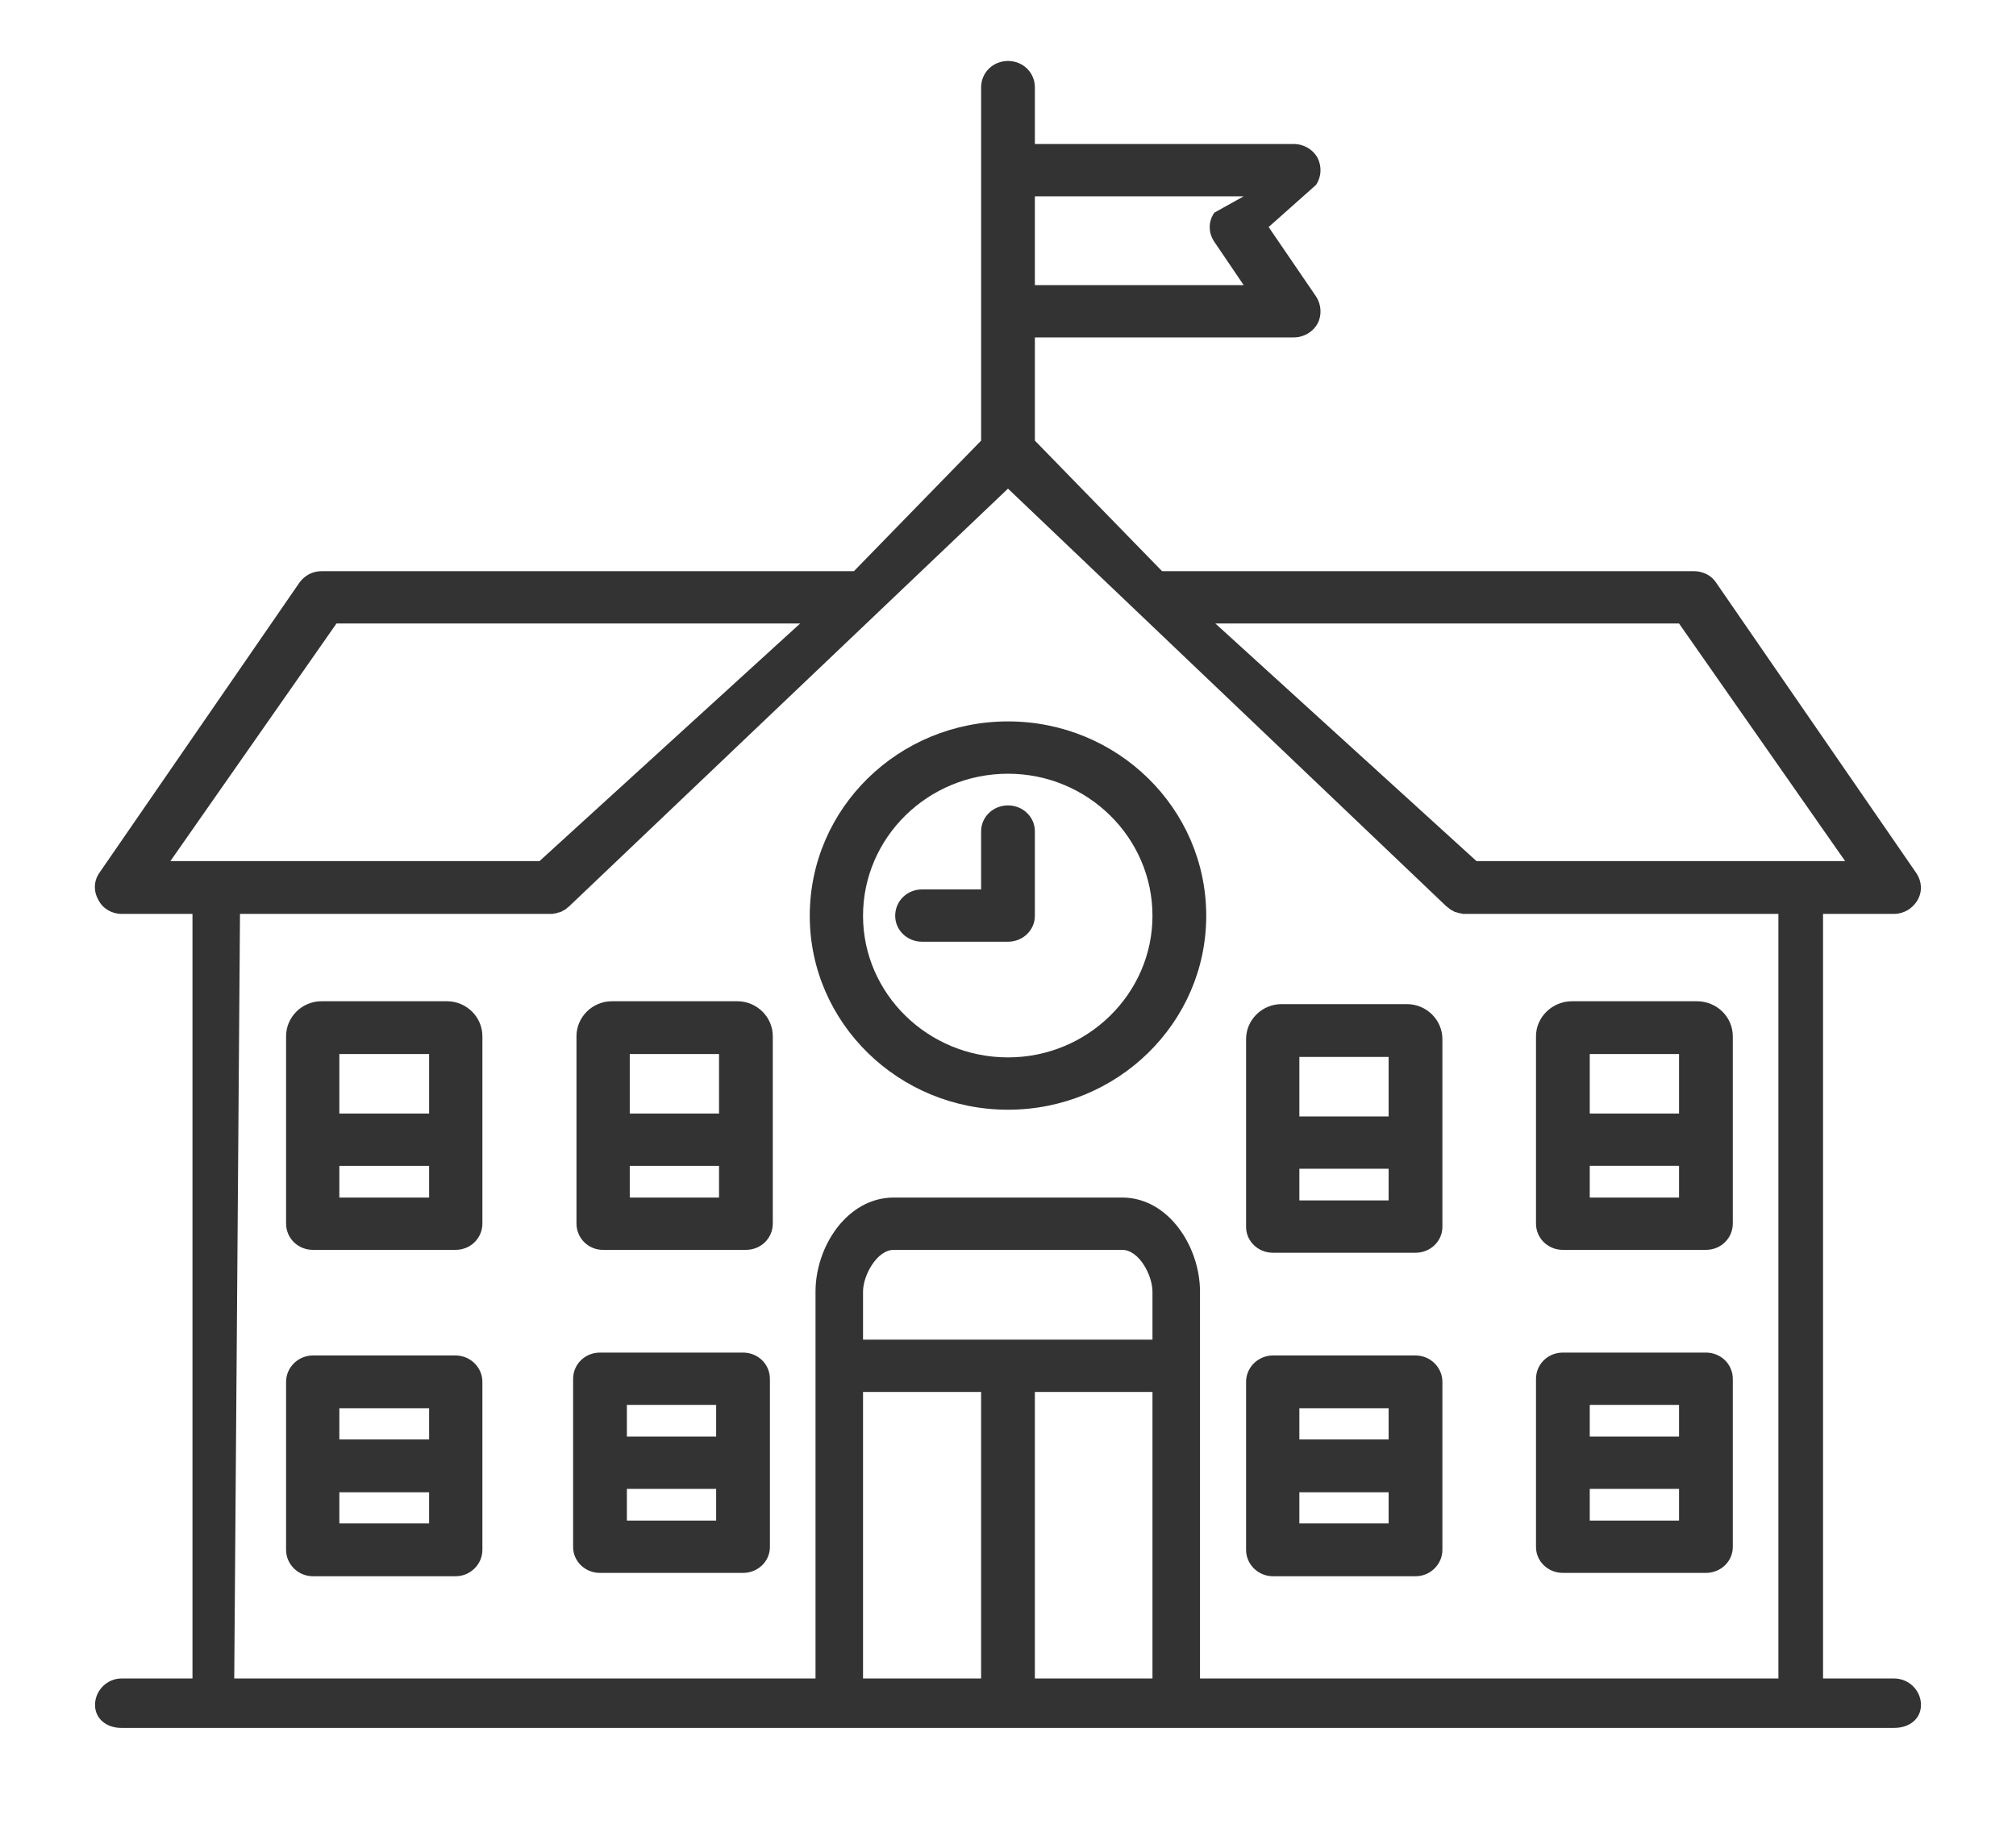 <svg height="38" viewBox="0 0 42 38" width="42" xmlns="http://www.w3.org/2000/svg"><path d="m39.46 34.97h-1.48v-15.93h1.48c.2 0 .39-.11.49-.29.1-.17.09-.38-.02-.55l-4.17-6.05c-.1-.16-.28-.25-.47-.25h-11.08l-2.65-2.72v-2.15h5.39c.21 0 .4-.11.5-.29.09-.17.08-.39-.03-.56l-.99-1.45.99-.88c.11-.17.12-.38.03-.56-.1-.18-.29-.29-.5-.29h-5.39v-1.18c0-.31-.25-.55-.56-.55s-.56.24-.56.55v7.36l-2.65 2.72h-11.09c-.19 0-.36.09-.47.25l-4.17 6.05c-.11.17-.11.38-.01.55.09.18.28.29.48.29h1.48v15.93h-1.48c-.3 0-.55.25-.55.55s.25.48.55.48h36.93c.31 0 .56-.18.56-.48s-.25-.55-.56-.55zm-4.48-21.98 3.46 4.95h-7.68l-5.44-4.95zm-9.07-8.9-.61.34c-.13.18-.13.42 0 .61l.61.9h-4.35v-1.85zm-18.9 8.9h9.66l-5.43 4.95h-7.69zm-2.01 6.05h6.47.05c.01 0 .02-.01.03-.01h.03c.01 0 .02-.01.02-.01.01 0 .02 0 .03-.01h.03c0-.01.01-.01.02-.01.01-.01.02-.01.03-.01 0-.01.01-.01.02-.02.01 0 .02 0 .02-.01.01 0 .02-.01.03-.01.01-.01.01-.02.02-.02.01-.01.02-.01.02-.02.02-.01.03-.02.04-.03l9.14-8.7 9.13 8.7c.01.01.03.02.04.03s.02.01.02.02c.01 0 .02.01.03.02 0 0 .01.01.02.01.01.01.02.01.02.01.01.01.02.01.03.02.01 0 .01 0 .02.01.01 0 .02 0 .03.01h.02c.01.01.02.01.03.01s.02.01.03.01h.03s.01.01.02.01h.06 6.52v15.93h-12.05v-8.06c0-.94-.66-1.96-1.62-1.96h-4.76c-.97 0-1.63 1.02-1.63 1.96v8.06h-12.11zm19.01 8.87h-6.03v-1c0-.34.29-.87.64-.87h4.76c.35 0 .63.53.63.87zm-6.03 1.09h2.46v5.97h-2.46zm3.58 0h2.45v5.97h-2.45zm-.56-5.88c2.28 0 4.13-1.81 4.13-4.04 0-2.24-1.85-4.05-4.13-4.05s-4.13 1.81-4.13 4.05c0 2.23 1.85 4.04 4.13 4.04zm0-7c1.66 0 3.01 1.33 3.01 2.96 0 1.62-1.35 2.95-3.01 2.95-1.67 0-3.02-1.33-3.02-2.95 0-1.63 1.35-2.96 3.02-2.96zm0 3.5c.31 0 .56-.24.56-.54v-1.76c0-.3-.25-.54-.56-.54s-.56.24-.56.54v1.21h-1.23c-.31 0-.56.24-.56.55 0 .3.25.54.56.54zm-5.52 8.56h-2.98c-.31 0-.56.24-.56.55v3.5c0 .3.25.54.56.54h2.98c.31 0 .56-.24.56-.54v-3.5c0-.31-.25-.55-.56-.55zm-.56 1.09v.66h-1.86v-.66zm-1.86 2.41v-.66h1.86v.66zm-3.57-3.44h-2.97c-.31 0-.56.25-.56.55v3.5c0 .3.25.55.56.55h2.97c.31 0 .56-.25.56-.55v-3.5c0-.3-.25-.55-.56-.55zm-.55 1.1v.65h-1.87v-.65zm-1.87 2.4v-.65h1.87v.65zm8.29-10.88h-2.61c-.41 0-.74.33-.74.73v3.9c0 .31.25.55.55.55h2.98c.31 0 .56-.24.56-.55v-3.9c0-.4-.33-.73-.74-.73zm-.38 1.1v1.24h-1.86v-1.24zm-1.86 2.99v-.66h1.86v.66zm-3.81-4.09h-2.61c-.41 0-.74.33-.74.73v3.9c0 .31.25.55.56.55h2.97c.31 0 .56-.24.56-.55v-3.9c0-.4-.33-.73-.74-.73zm-.37 1.1v1.24h-1.87v-1.24zm-1.87 2.99v-.66h1.87v.66zm25.49 7.82h2.98c.31 0 .56-.24.56-.54v-3.5c0-.31-.25-.55-.56-.55h-2.98c-.31 0-.56.24-.56.55v3.5c0 .3.25.54.56.54zm.56-1.09v-.66h1.86v.66zm1.86-2.41v.66h-1.86v-.66zm-8.46 3.57h2.97c.31 0 .56-.25.56-.55v-3.5c0-.3-.25-.55-.56-.55h-2.97c-.31 0-.56.25-.56.55v3.5c0 .3.25.55.56.55zm.55-1.1v-.65h1.86v.65zm1.86-2.4v.65h-1.86v-.65zm3.63-3.3h2.98c.31 0 .56-.24.56-.55v-3.9c0-.4-.33-.73-.75-.73h-2.6c-.41 0-.75.33-.75.73v3.9c0 .31.25.55.56.55zm.56-1.09v-.66h1.86v.66zm1.86-2.99v1.24h-1.86v-1.24zm-8.46 4.14h2.97c.31 0 .56-.24.56-.54v-3.91c0-.4-.33-.73-.74-.73h-2.61c-.41 0-.74.33-.74.73v3.91c0 .3.25.54.56.54zm.55-1.09v-.66h1.86v.66zm1.86-2.99v1.24h-1.86v-1.24z" fill="#333"/></svg>